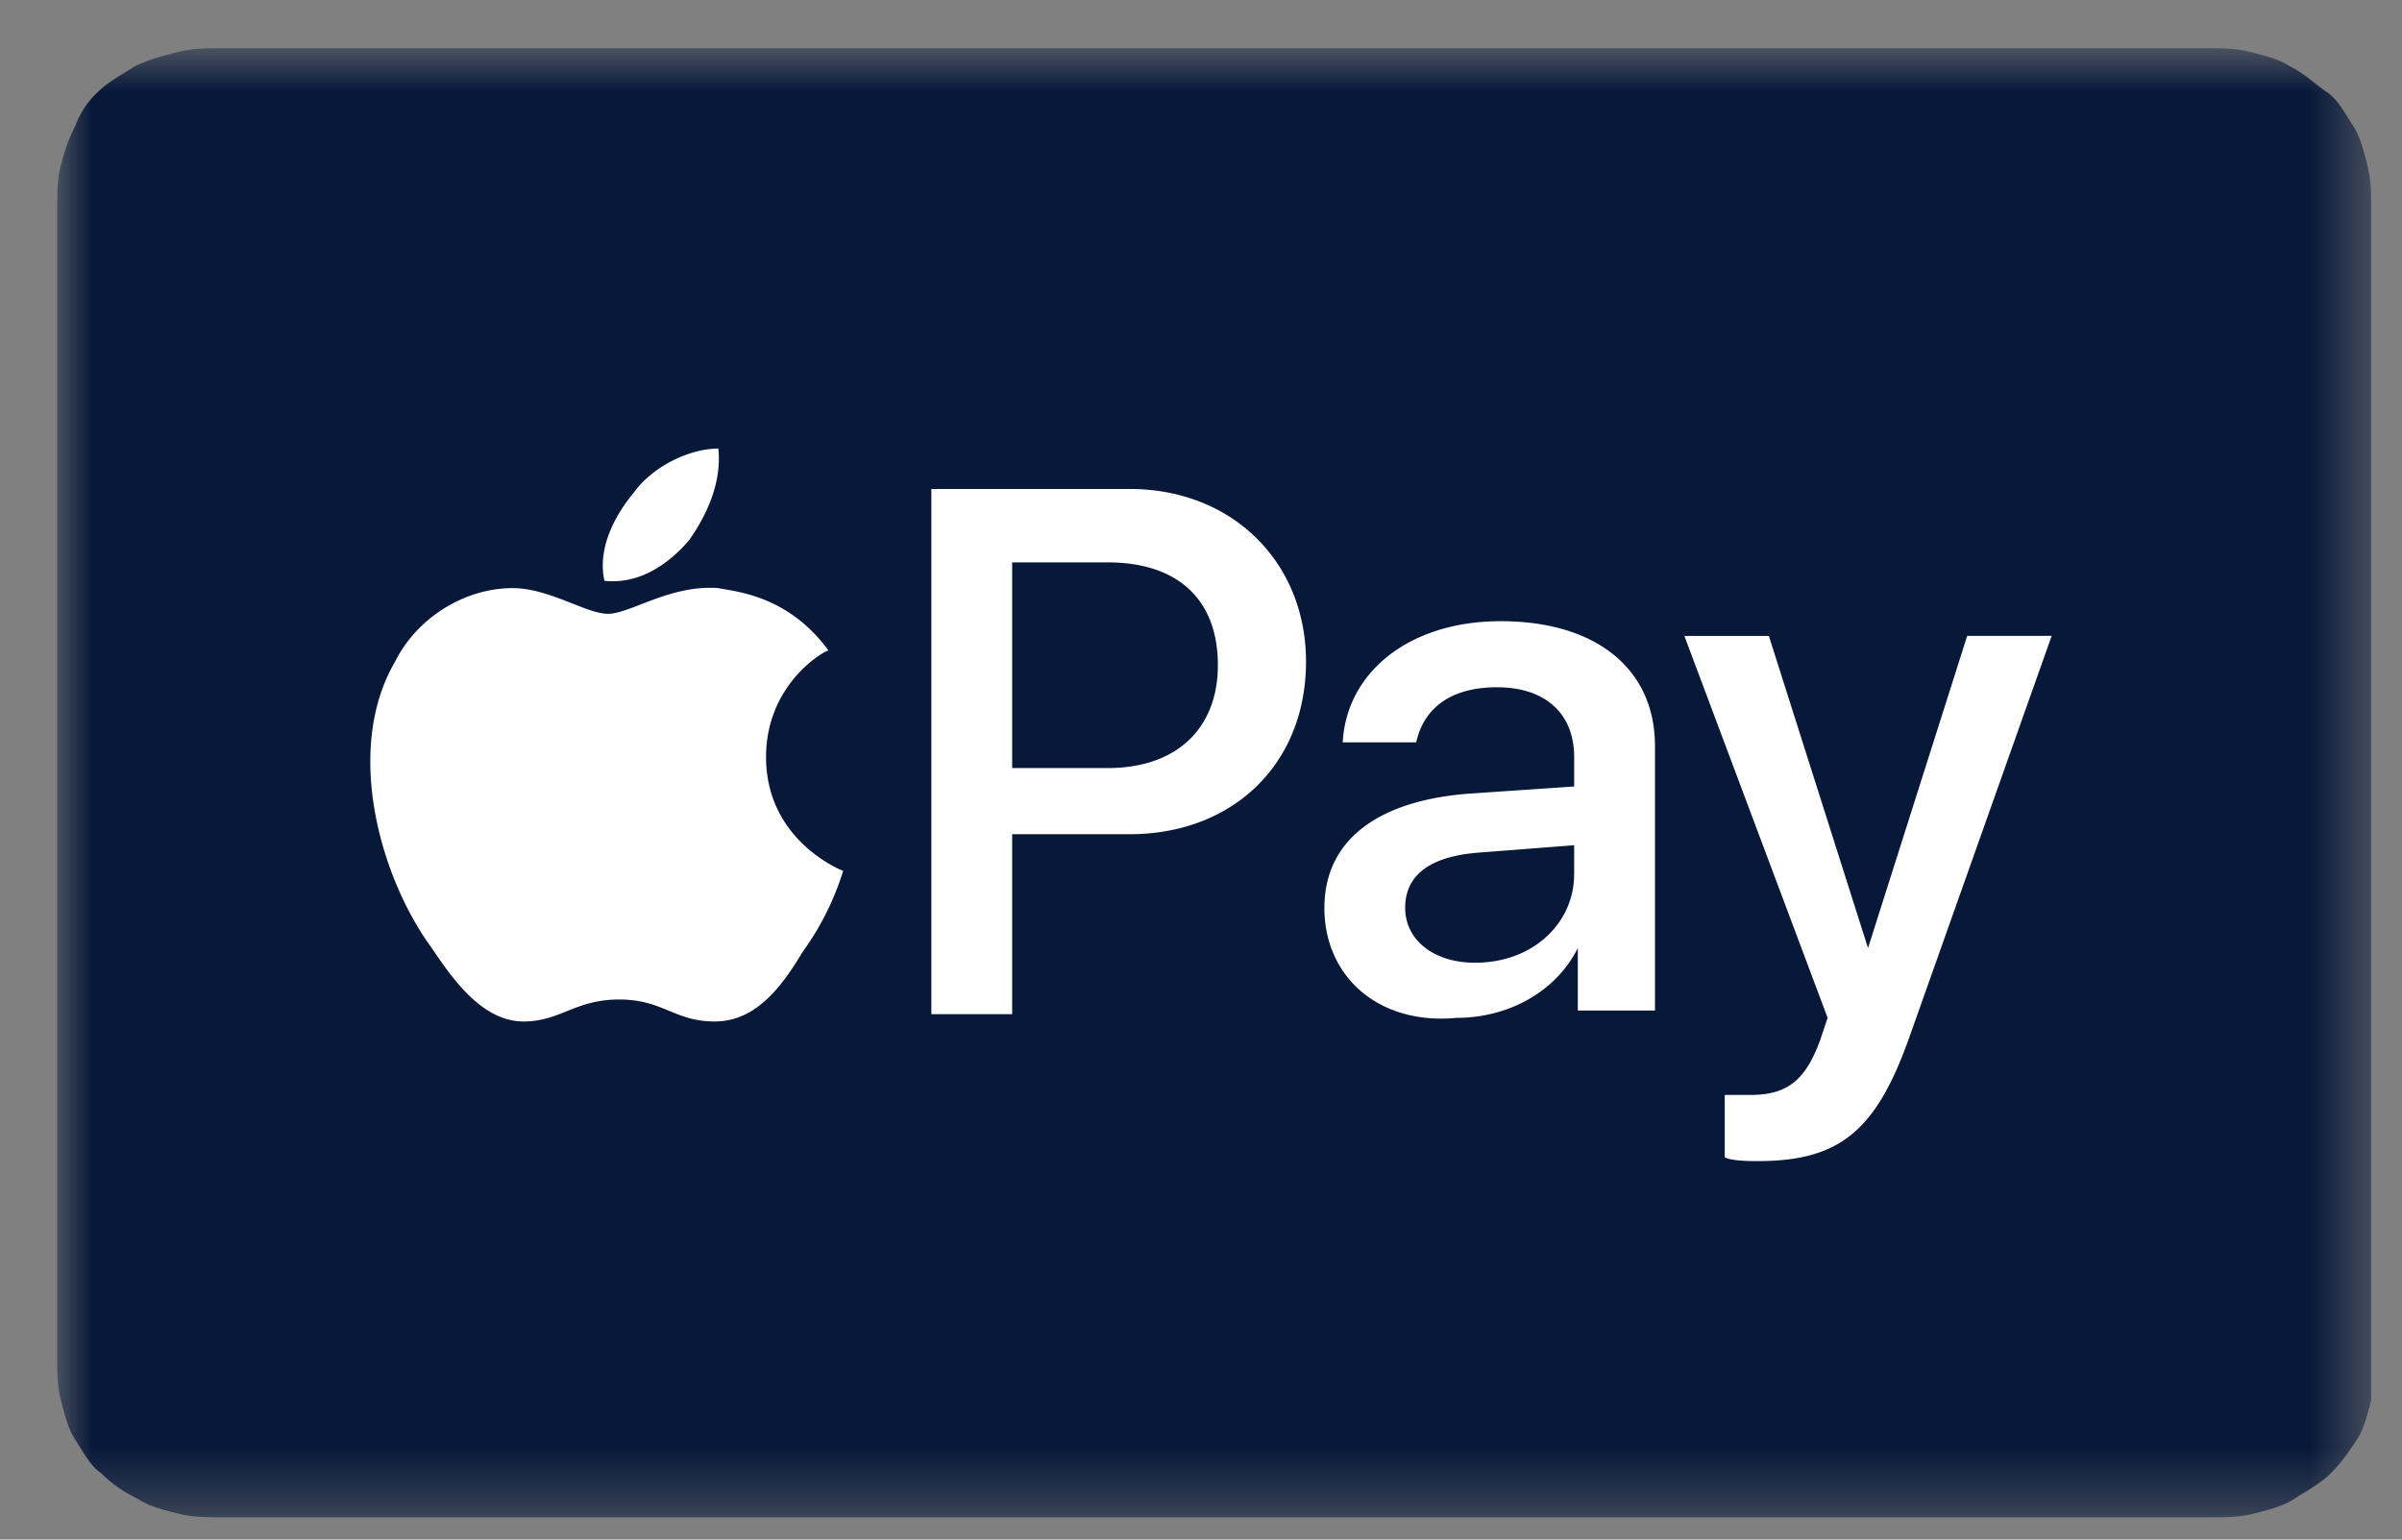 <svg width="39" height="25" viewBox="0 0 39 25" fill="none" xmlns="http://www.w3.org/2000/svg"><rect x="0" y="0" width="39" height="25" fill="#808080" stroke="none"/><g clip-path="url(#clip0_52_757)"><mask id="mask0_52_757" style="mask-type:luminance" maskUnits="userSpaceOnUse" x="0" y="0" width="39" height="25"><path d="M38.5.783H.928V24.64H38.5V.783z" fill="#fff"/></mask><g mask="url(#mask0_52_757)"><path d="M35.16.783H3.612c-.239 0-.478 0-.716.06-.239.06-.477.12-.716.238-.179.12-.417.239-.596.418a1.408 1.408 0 00-.358.537c-.12.238-.179.417-.239.656-.06.238-.06.477-.06.715v18.608c0 .238 0 .477.06.715.06.239.12.477.24.656.118.18.238.418.417.537.178.179.357.298.596.417.179.12.417.18.656.239.238.06.477.06.716.06h32.264c.239 0 .477 0 .716-.06.238-.06.477-.12.656-.239.179-.119.417-.238.596-.417s.298-.358.418-.537c.119-.179.178-.417.238-.656V3.407c0-.238 0-.477-.06-.715-.06-.239-.119-.477-.238-.656-.12-.18-.239-.418-.417-.537-.18-.12-.358-.298-.597-.418-.179-.119-.417-.179-.656-.238-.238-.06-.477-.06-.716-.06h-.656z" fill="#071839"/><path d="M11.186 8.775c.298-.418.536-.955.477-1.491-.477 0-1.074.298-1.372.715-.298.358-.596.895-.477 1.432.537.06 1.014-.239 1.372-.656zm.477.775c-.776-.06-1.431.417-1.79.417-.357 0-.954-.417-1.55-.417-.775 0-1.55.477-1.908 1.193-.835 1.431-.239 3.518.596 4.652.358.536.835 1.192 1.49 1.192.597 0 .836-.357 1.552-.357.715 0 .894.357 1.55.357s1.074-.536 1.431-1.133a4.514 4.514 0 00.656-1.312s-1.252-.477-1.252-1.849c0-1.192.954-1.73 1.014-1.73-.656-.894-1.491-.953-1.79-1.013zm6.679-1.61c1.67 0 2.863 1.193 2.863 2.803 0 1.67-1.193 2.803-2.863 2.803h-1.908v2.922h-1.312V7.94h3.22zm-1.908 4.532h1.55c1.134 0 1.79-.656 1.79-1.67 0-1.073-.656-1.67-1.79-1.67h-1.55v3.34zm5.07 2.267c0-1.074.834-1.73 2.325-1.85l1.73-.118v-.477c0-.716-.478-1.134-1.253-1.134-.775 0-1.193.358-1.312.895h-1.193c.06-1.133 1.074-1.968 2.565-1.968 1.55 0 2.505.775 2.505 2.028v4.294h-1.253v-1.014c-.358.715-1.133 1.133-1.968 1.133-1.252.12-2.147-.656-2.147-1.79zm4.055-.537v-.477l-1.551.12c-.775.059-1.193.357-1.193.894 0 .536.477.894 1.133.894.955 0 1.61-.656 1.61-1.431zm2.445 4.592V17.78h.417c.597 0 .895-.238 1.133-.894l.12-.358-2.326-6.202h1.372l1.61 5.069 1.61-5.07h1.372l-2.326 6.56c-.537 1.492-1.133 1.969-2.445 1.969-.12 0-.418 0-.537-.06z" fill="#fff"/></g></g><defs><clipPath id="clip0_52_757"><path fill="#fff" transform="translate(.5)" d="M0 0h38v25H0z"/></clipPath></defs></svg>